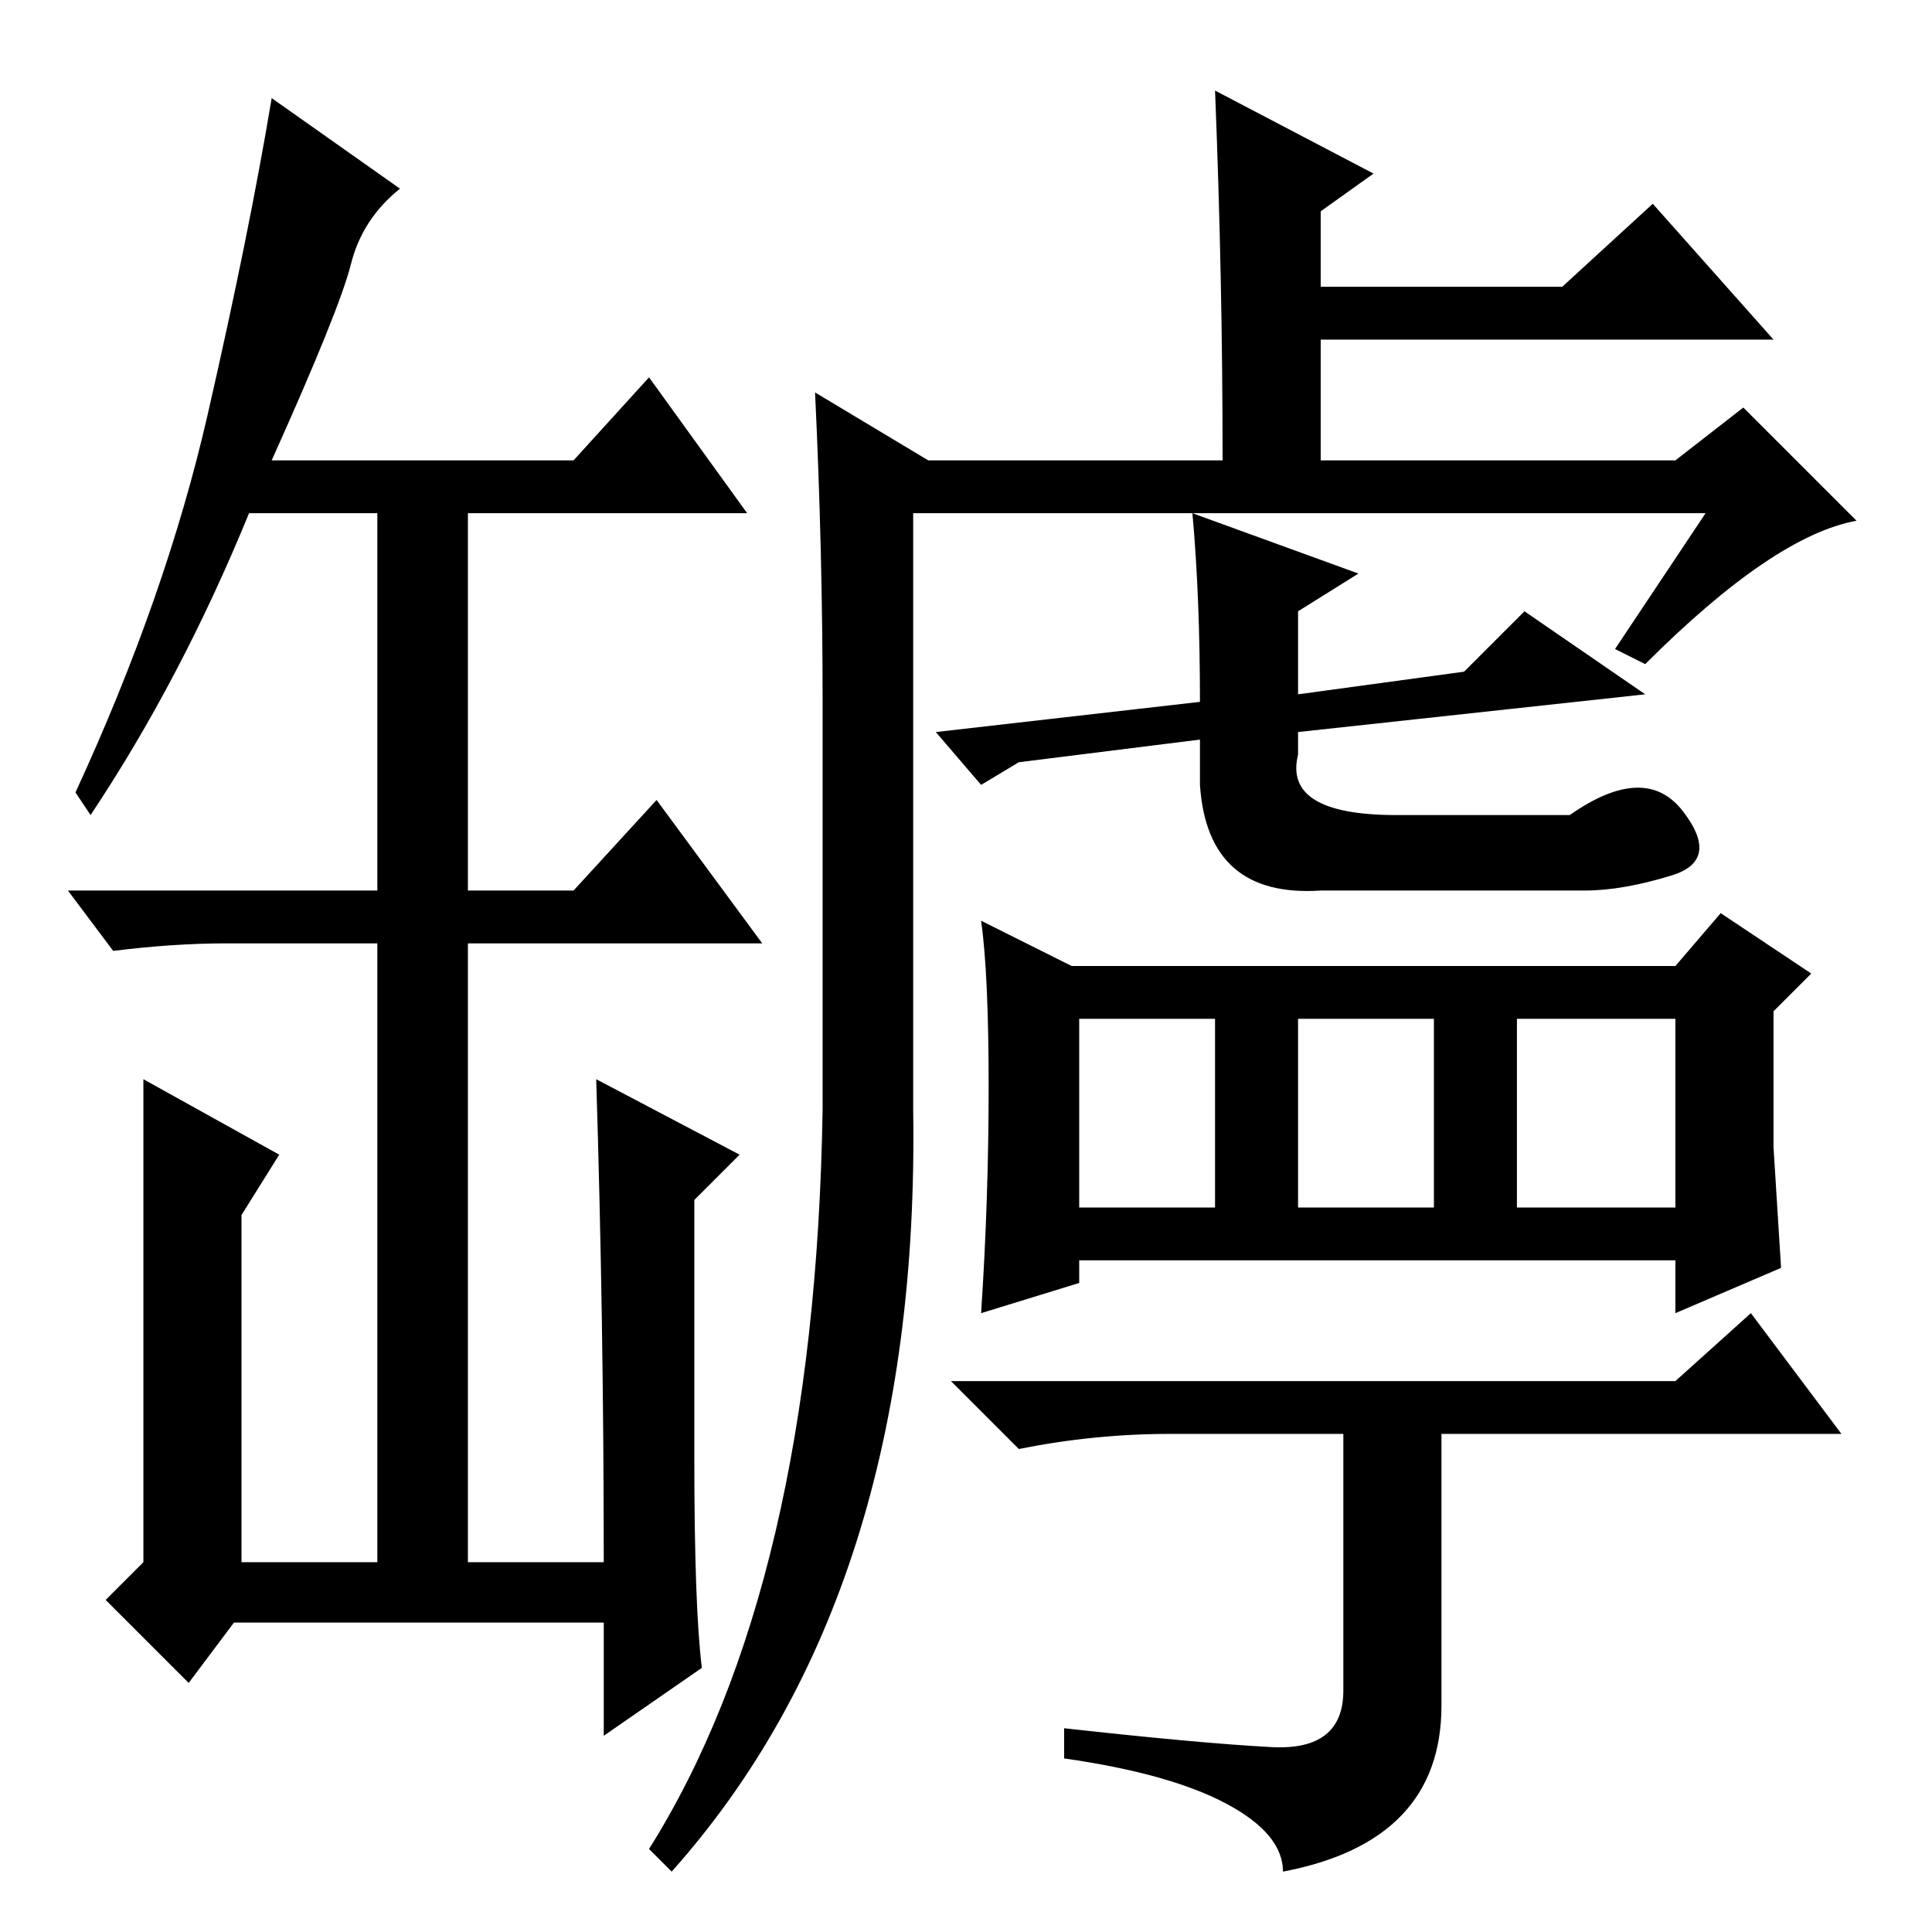 <?xml version="1.0" standalone="no"?>
<!DOCTYPE svg PUBLIC "-//W3C//DTD SVG 1.1//EN" "http://www.w3.org/Graphics/SVG/1.1/DTD/svg11.dtd" >
<svg xmlns="http://www.w3.org/2000/svg" xmlns:xlink="http://www.w3.org/1999/xlink" version="1.1" viewBox="0 -36 256 256">
  <g transform="matrix(1 0 0 -1 0 220)">
   <path fill="currentColor"
d="M226 188h-68l22 -8l-8 -5v-11l22 3l8 8l16 -11l-46 -5v-3q-2 -8 13 -8h23q10 7 15 0.5t-1.5 -8.5t-11.5 -2h-35q-15 -1 -16 14v6l-24 -3l-5 -3l-6 7l35 4q0 14 -1 25h-37v-79q1 -64 -32 -101l-3 3q22 35 23 98v54q0 20 -1 41l15 -9h39q0 24 -1 49l21 -11l-7 -5v-10h32
l12 11l16 -18h-60v-16h47l9 7l15 -15q-11 -2 -28 -19l-4 2zM143 96h18v25h-18v-25zM172 96h18v25h-18v-25zM201 96h21v25h-21v-25zM142 128h80l6 7l12 -8l-5 -5v-18t1 -16l-14 -6v7h-79v-3l-13 -4q1 15 1 30t-1 22zM170 8q0 5 -7.5 9t-21.5 6v4q18 -2 27.5 -2.5t9.5 7.5v34
h-23q-10 0 -20 -2l-9 9h96l10 9l12 -16h-53v-36q0 -18 -21 -22zM80 49q0 32 -1 64l19 -10l-6 -6v-34q0 -20 1 -28l-13 -9v15h-49l-6 -8l-11 11l5 5v64l18 -10l-5 -8v-46h18v82h-20q-7 0 -15 -1l-6 8h41v50h-17q-9 -22 -21 -40l-2 3q12 26 17.5 50t8.5 42l17 -12
q-5 -4 -6.5 -10t-10.5 -26h40l10 11l13 -18h-37v-50h14l11 12l14 -19h-39v-82h18z" />
  </g>

</svg>
